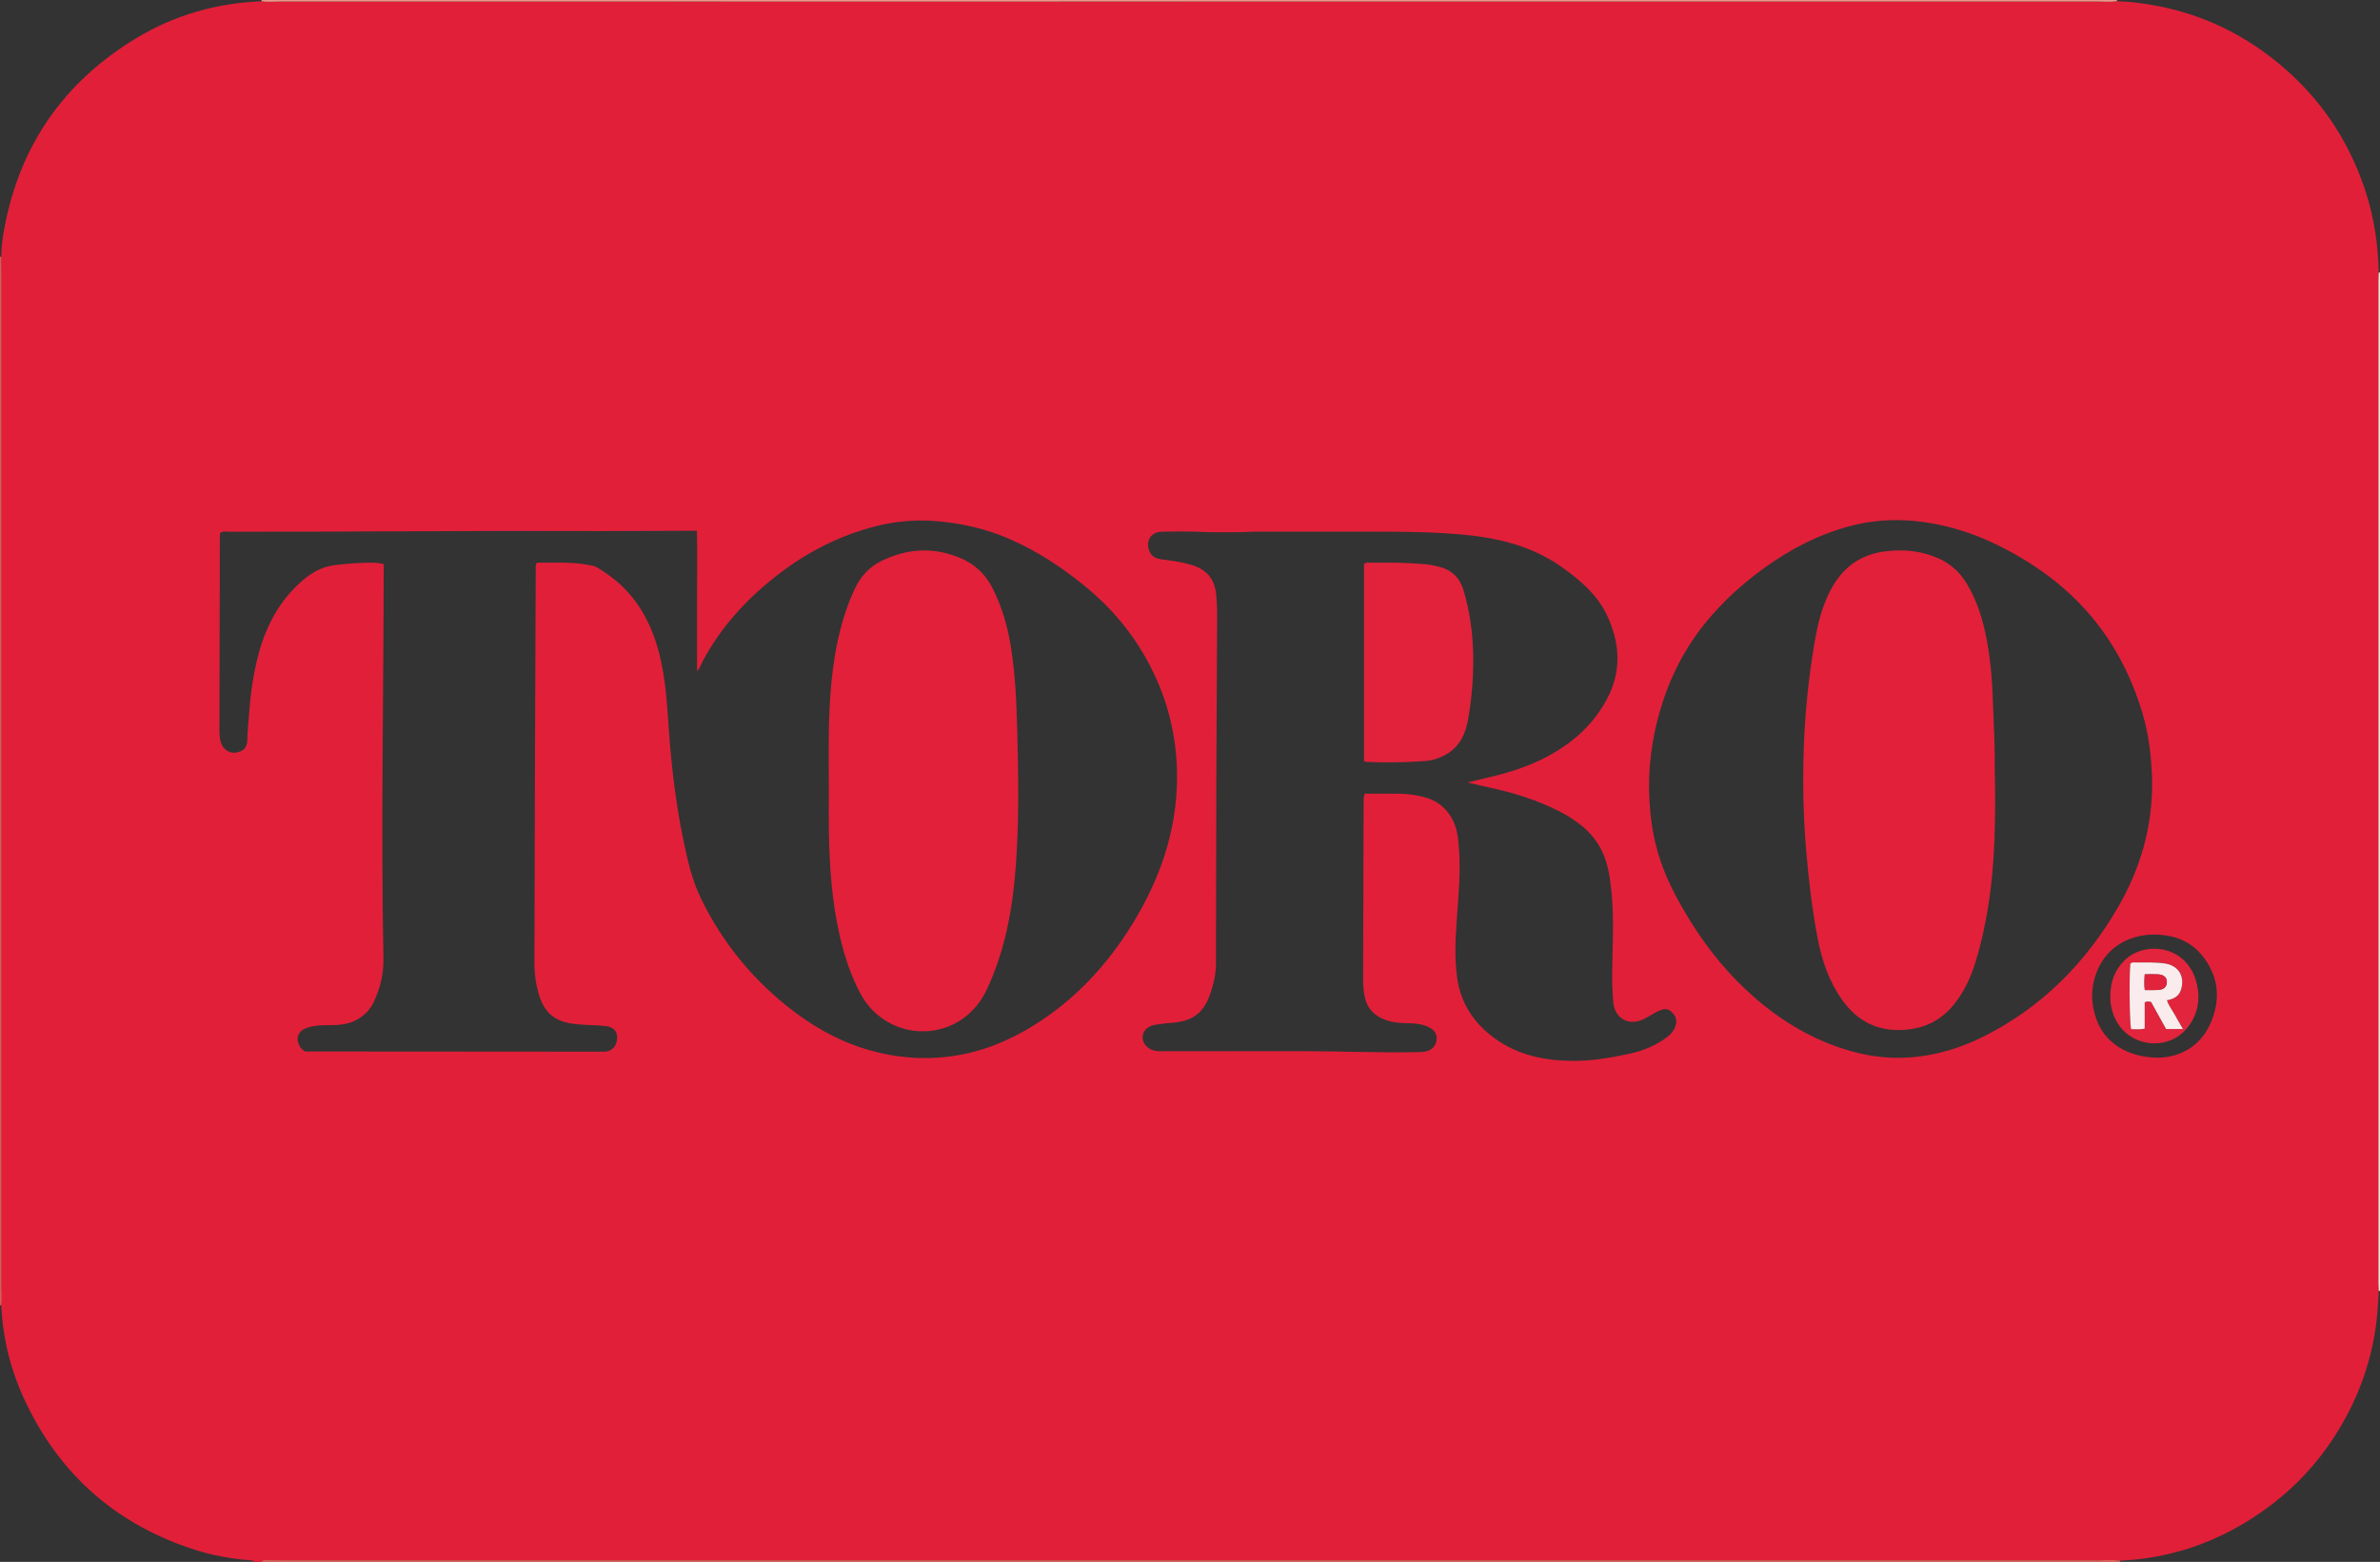 <?xml version="1.0" encoding="iso-8859-1"?>
<!-- Generator: Adobe Illustrator 27.0.0, SVG Export Plug-In . SVG Version: 6.00 Build 0)  -->
<svg version="1.1" id="Layer_1" xmlns="http://www.w3.org/2000/svg" xmlns:xlink="http://www.w3.org/1999/xlink" x="0px" y="0px"
	 viewBox="0 0 759.5 498.5" style="enable-background:new 0 0 759.5 498.5;" xml:space="preserve">
<rect x="0" y="0" width="759.5" height="498.5" fill="#333333" stroke="none"/>
<g>
	<path style="fill:#E21F39;" d="M83.5,498.5c-0.833,0-1.667,0-2.5,0c-0.223-0.643-0.79-0.477-1.252-0.514
		c-5.898-0.482-11.71-1.496-17.343-3.288c-24.642-7.841-42.72-23.348-53.974-46.663c-4.779-9.901-7.541-20.362-8.018-31.385
		c0.281-2.075,0.077-4.157,0.077-6.235C0.501,302.979,0.5,195.542,0.497,88.106c0-2.079-0.047-4.158-0.072-6.236
		c-0.034-3.176,0.451-6.295,1.041-9.403C6.465,46.112,20.591,26.04,43.452,12.205C55.683,4.804,69.116,0.988,83.432,0.409
		c2.074,0.3,4.157,0.077,6.234,0.078c57.493,0.015,114.985,0.012,172.478,0.012c135.649,0,271.298,0.001,406.947-0.012
		c2.16,0,4.326,0.217,6.483-0.086c3.084,0.065,6.151,0.399,9.192,0.857c15.735,2.368,29.76,8.639,42.069,18.711
		c13.143,10.755,22.395,24.208,27.794,40.315c2.905,8.667,4.279,17.583,4.457,26.702c-0.029,0.83-0.082,1.661-0.082,2.491
		c-0.004,106.682-0.004,213.364,0,320.046c0,0.83,0.054,1.661,0.082,2.491c-0.128,2.493-0.236,4.983-0.47,7.473
		c-1.153,12.275-4.841,23.753-10.893,34.452c-7.053,12.47-16.638,22.609-28.671,30.402c-12.908,8.36-27.011,13.066-42.412,13.757
		c-2.491-0.316-4.99-0.086-7.484-0.086c-193.046-0.013-386.091-0.012-579.137-0.013c-1.666,0-3.333-0.032-4.999-0.026
		C84.466,497.975,83.823,497.797,83.5,498.5z M97.344,335.596c0.724,0,1.718-0.001,2.713,0c30.912,0.021,61.824,0.04,92.737,0.064
		c2.396,0.002,4.017-1.672,4.153-4.323c0.114-2.22-1.195-3.582-3.635-3.851c-2.819-0.31-5.659-0.286-8.477-0.516
		c-6.253-0.511-10.875-2.273-13.047-10.151c-0.84-3.047-1.249-6.213-1.243-9.322c0.07-41.828,0.249-83.656,0.412-125.485
		c0.003-0.726-0.181-1.491,0.368-2.417c5.348,0.084,10.823-0.327,16.259,0.682c1.058,0.196,2.139,0.306,3.089,0.902
		c2.257,1.416,4.463,2.889,6.478,4.654c7.167,6.276,11.145,14.337,13.388,23.433c1.885,7.644,2.318,15.46,2.868,23.255
		c0.839,11.883,2.202,23.69,4.618,35.361c1.331,6.43,2.742,12.864,5.627,18.811c6.53,13.46,15.652,24.884,27.307,34.283
		c7.58,6.113,15.849,10.965,25.203,13.819c10.294,3.142,20.732,3.81,31.316,1.662c9.186-1.864,17.485-5.79,25.198-10.994
		c12.734-8.59,22.541-19.894,30.216-33.104c8.396-14.452,13.167-29.893,12.687-46.782c-0.349-12.289-3.508-23.789-9.364-34.558
		c-4.866-8.949-11.259-16.655-19.087-23.19c-7.903-6.597-16.426-12.222-25.925-16.214c-7.008-2.945-14.365-4.584-21.971-5.254
		c-6.808-0.6-13.476-0.033-20.046,1.666c-10.835,2.801-20.684,7.703-29.635,14.398c-10.394,7.775-19.123,17.033-25.292,28.562
		c-0.53,0.99-0.801,2.144-1.821,3.235c0-7.704,0.01-15.097-0.003-22.491c-0.012-7.383,0.14-14.769-0.03-22.328
		c-1.244,0-2.151-0.003-3.058,0c-9.165,0.031-18.33,0.084-27.495,0.09c-11.244,0.007-22.488-0.059-33.731-0.031
		c-19.244,0.048-38.487,0.157-57.731,0.217c-9.166,0.029-18.331-0.005-27.497,0.02c-0.873,0.002-1.84-0.323-2.649,0.451
		c-0.03,0.307-0.089,0.635-0.089,0.964c-0.053,20.581-0.105,41.162-0.141,61.743c-0.003,1.415,0.09,2.84,0.507,4.204
		c0.621,2.035,2.598,3.386,4.528,3.156c2.563-0.307,3.8-1.491,3.868-4.025c0.075-2.752,0.338-5.485,0.543-8.226
		c0.491-6.564,1.374-13.068,3.105-19.428c2.431-8.934,6.654-16.807,13.705-23.018c3.069-2.703,6.394-4.66,10.561-5.159
		c3.81-0.456,7.616-0.75,11.449-0.773c1.336-0.008,2.656,0.072,4.159,0.447c0,0.864,0.001,1.768,0,2.672
		c-0.062,41.05-0.872,82.099-0.082,123.151c0.093,4.841-0.999,9.581-3.121,14.01c-1.269,2.65-3.246,4.538-5.893,5.86
		c-2.643,1.32-5.421,1.465-8.263,1.458c-2.502-0.006-5.018,0.054-7.383,0.949c-2.693,1.018-3.454,3.39-1.997,5.875
		C96.034,334.588,96.49,335.082,97.344,335.596z M435.475,253.318c3.742,0,7.393-0.029,11.044,0.01
		c2.586,0.028,5.133,0.383,7.655,1.002c5.009,1.229,8.324,4.319,10.142,9.067c0.809,2.112,1.002,4.36,1.196,6.599
		c0.715,8.26-0.153,16.474-0.714,24.697c-0.386,5.656-0.576,11.299,0.144,16.954c1.076,8.447,5.34,14.916,12.129,19.818
		c7.453,5.381,15.973,7.095,24.983,7.138c6.038,0.029,11.931-1.007,17.791-2.247c4.511-0.954,8.72-2.692,12.409-5.551
		c0.877-0.679,1.569-1.481,2.055-2.468c1.033-2.096,0.802-3.722-0.736-5.242c-1.242-1.226-2.421-1.351-4.579-0.29
		c-1.636,0.804-3.148,1.873-4.81,2.612c-4.618,2.054-8.866-0.462-9.35-5.487c-0.649-6.738-0.244-13.487-0.132-20.231
		c0.115-6.918-0.025-13.809-1.192-20.661c-1.031-6.057-3.628-11.197-8.367-15.162c-2.3-1.925-4.807-3.553-7.491-4.914
		c-6.936-3.516-14.266-5.866-21.85-7.489c-2.359-0.505-4.701-1.09-7.475-1.738c4.07-0.997,7.713-1.809,11.311-2.787
		c8.012-2.177,15.504-5.476,22.08-10.641c4.507-3.54,8.159-7.806,10.914-12.852c4.911-8.997,4.444-18.055,0.197-27.059
		c-3.116-6.607-8.54-11.198-14.34-15.338c-9.733-6.947-20.948-9.521-32.58-10.511c-10.212-0.869-20.469-0.883-30.718-0.867
		c-11.581,0.018-23.163,0-34.744,0.011c-1.164,0.001-2.327,0.125-3.491,0.14c-4.495,0.059-8.985,0.121-13.484-0.066
		c-4.325-0.18-8.666-0.174-12.993-0.039c-3.33,0.104-5.006,3.215-3.655,6.283c0.734,1.666,2.046,2.257,3.718,2.494
		c3.537,0.501,7.11,0.883,10.504,2.074c4.16,1.46,6.525,4.395,7.003,8.821c0.26,2.405,0.375,4.811,0.361,7.232
		c-0.104,17.246-0.2,34.493-0.26,51.74c-0.063,18.163-0.094,36.327-0.11,54.49c-0.003,3.249,0.161,6.507-0.535,9.706
		c-2.37,10.887-6.401,13.563-14.934,13.985c-0.083,0.004-0.168,0.004-0.249,0.019c-1.632,0.305-3.326,0.275-4.909,0.841
		c-3.074,1.099-3.746,4.641-1.286,6.776c1.188,1.032,2.582,1.338,4.158,1.334c14.827-0.036,29.654-0.018,44.481-0.023
		c12.329-0.004,24.654,0.53,36.985,0.322c1.168-0.02,2.332-0.003,3.476-0.283c1.809-0.443,3.018-1.82,3.226-3.675
		c0.188-1.681-0.505-2.959-2.155-3.852c-0.949-0.514-1.948-0.854-3.032-1.074c-1.901-0.386-3.809-0.361-5.719-0.424
		c-2.358-0.077-4.636-0.546-6.757-1.569c-2.878-1.389-4.663-3.701-5.288-6.839c-0.341-1.714-0.517-3.451-0.51-5.212
		c0.066-18.663,0.108-37.326,0.167-55.99C435.161,255.828,435.058,254.738,435.475,253.318z M686.79,249.745
		c-0.155-7.579-0.964-15.087-3.165-22.391c-5.91-19.605-17.161-35.298-34.32-46.601c-11.821-7.786-24.538-13.238-38.814-14.512
		c-6.864-0.613-13.605-0.072-20.273,1.709c-9.848,2.63-18.719,7.237-26.954,13.143c-7.068,5.069-13.476,10.865-18.982,17.624
		c-8.195,10.06-13.292,21.579-16.078,34.183c-2.234,10.109-2.547,20.303-1.046,30.525c1.193,8.125,3.95,15.723,7.862,22.974
		c5.33,9.88,11.634,18.999,19.565,26.971c8.487,8.531,18.065,15.422,29.331,19.853c8.326,3.275,16.947,4.952,25.866,4.255
		c8.273-0.647,16.151-3.069,23.55-6.82c18.436-9.345,32.337-23.424,42.628-41.217C683.062,277.165,686.874,263.987,686.79,249.745z
		 M688.991,337.58c6.546-0.211,13.043-3.384,16.387-10.902c3.382-7.603,2.727-15.169-2.707-21.802
		c-3.637-4.44-8.655-6.376-14.294-6.583c-8.228-0.303-15.765,3.555-19.065,11.413c-2.114,5.033-2.182,10.203-0.41,15.351
		C671.541,332.721,678.794,337.571,688.991,337.58z"/>
	<path style="fill:#E7655C;" d="M676.64,498.099c-0.025,0.141-0.071,0.275-0.14,0.401c-197.667,0-395.333,0-593,0
		c0.323-0.703,0.966-0.525,1.521-0.527c1.666-0.006,3.333,0.026,4.999,0.026c193.046,0.001,386.091,0,579.137,0.013
		C671.65,498.013,674.149,497.783,676.64,498.099z"/>
	<path style="fill:#EE9586;" d="M83.432,0.409C83.459,0.274,83.482,0.137,83.5,0c197.333,0,394.667,0,592,0
		c0.027,0.133,0.052,0.267,0.073,0.401c-2.157,0.303-4.323,0.086-6.482,0.086C533.442,0.501,397.793,0.499,262.144,0.499
		c-57.493,0-114.985,0.003-172.478-0.012C87.589,0.487,85.506,0.709,83.432,0.409z"/>
	<path style="fill:#E65652;" d="M0.413,416.65c-0.162,0.018-0.3-0.032-0.413-0.15C0,305,0,193.5,0,82
		c0.132-0.075,0.274-0.118,0.425-0.13c0.025,2.079,0.072,4.158,0.072,6.236C0.5,195.542,0.501,302.979,0.491,410.415
		C0.49,412.493,0.695,414.575,0.413,416.65z"/>
	<path style="fill:#FADFD6;" d="M759.5,412l-0.207,0.021l-0.208-0.006c-0.029-0.83-0.082-1.661-0.082-2.491
		c-0.004-106.682-0.004-213.364,0-320.046c0-0.83,0.053-1.661,0.082-2.491c0.139-0.013,0.277-0.009,0.414,0.014
		C759.5,195.333,759.5,303.667,759.5,412z"/>
	<path style="fill:#E22039;" d="M264.501,252.904c0-6.996-0.133-13.995,0.03-20.987c0.278-11.997,1.301-23.91,4.932-35.453
		c0.973-3.095,2.133-6.116,3.555-9.024c1.809-3.701,4.579-6.58,8.26-8.389c8.179-4.02,16.61-4.543,25.071-0.999
		c4.479,1.876,7.976,4.98,10.26,9.415c2.999,5.824,4.823,11.999,5.894,18.418c1.537,9.22,1.879,18.538,2.129,27.857
		c0.334,12.489,0.518,24.981-0.137,37.466c-0.713,13.584-2.448,26.988-7.501,39.752c-1.342,3.39-2.731,6.746-5.04,9.676
		c-10.027,12.729-29.666,10.92-37.409-3.566c-3.074-5.752-5.05-11.914-6.527-18.233c-2.55-10.912-3.28-22.031-3.503-33.192
		C264.43,261.401,264.501,257.152,264.501,252.904z"/>
	<path style="fill:#E2223B;" d="M435.28,242.9c0-21.044,0-41.997,0-62.845c0.551-0.648,1.175-0.449,1.727-0.455
		c5.825-0.059,11.652-0.062,17.46,0.447c1.645,0.144,3.292,0.458,4.892,0.87c3.935,1.014,6.484,3.509,7.661,7.424
		c2.096,6.974,3.029,14.106,3.109,21.377c0.076,6.844-0.496,13.627-1.73,20.35c-0.827,4.505-2.787,8.356-6.929,10.728
		c-2.112,1.209-4.425,1.938-6.849,2.111c-6.226,0.445-12.462,0.535-18.7,0.263C435.771,243.163,435.624,243.049,435.28,242.9z"/>
	<path style="fill:#E22039;" d="M636.542,244.759c0.208,8.296,0.202,15.797-0.078,23.289c-0.492,13.173-2.15,26.185-5.989,38.851
		c-1.409,4.648-3.395,9.015-6.326,12.916c-3.844,5.117-8.865,8.08-15.31,8.775c-8.857,0.954-15.749-2.161-20.912-9.376
		c-4.305-6.017-6.579-12.824-7.935-19.987c-1.734-9.162-2.812-18.409-3.602-27.702c-0.918-10.808-1.15-21.628-0.782-32.454
		c0.333-9.819,1.215-19.596,2.704-29.323c0.856-5.597,1.734-11.165,3.692-16.504c1.151-3.136,2.596-6.116,4.624-8.793
		c3.829-5.053,8.911-7.76,15.204-8.506c5.924-0.702,11.579-0.113,17.04,2.386c3.858,1.766,6.744,4.551,8.874,8.124
		c3.273,5.491,5.087,11.526,6.268,17.765c1.304,6.888,1.795,13.858,2.008,20.854C636.231,231.901,636.685,238.721,636.542,244.759z"
		/>
	<path style="fill:#E2243C;" d="M673.449,318.323c-0.055-4.963,1.396-8.811,4.642-11.919c6.328-6.059,19.055-4.787,22.551,6.174
		c1.426,4.469,1.269,8.856-0.986,13.033c-2.849,5.276-8.098,7.989-13.872,7.277c-5.757-0.71-10.23-4.653-11.76-10.385
		C673.616,320.972,673.369,319.414,673.449,318.323z M696.624,328.429c-0.986-1.713-1.836-3.128-2.626-4.577
		c-0.819-1.501-1.919-2.861-2.488-4.6c2.2-0.422,3.884-1.26,4.531-3.505c1.244-4.314-0.926-7.668-5.375-8.27
		c-3.067-0.415-6.145-0.291-9.22-0.304c-0.566-0.002-1.182-0.125-1.615,0.418c-0.421,4.09-0.254,19.114,0.25,20.872
		c1.36,0.01,2.744,0.189,4.333-0.16c0-2.927,0-5.719,0-8.395c0.793-0.401,1.347-0.346,2.051-0.09c1.55,2.798,3.154,5.69,4.772,8.61
		C692.96,328.429,694.61,328.429,696.624,328.429z"/>
	<path style="fill:#FAECEC;" d="M696.624,328.429c-2.014,0-3.664,0-5.388,0c-1.618-2.92-3.222-5.813-4.772-8.61
		c-0.704-0.257-1.258-0.311-2.051,0.09c0,2.676,0,5.468,0,8.395c-1.59,0.349-2.973,0.171-4.333,0.16
		c-0.503-1.757-0.671-16.782-0.25-20.872c0.433-0.543,1.049-0.42,1.615-0.418c3.076,0.013,6.154-0.111,9.22,0.304
		c4.449,0.602,6.618,3.956,5.375,8.27c-0.647,2.245-2.332,3.082-4.531,3.505c0.57,1.74,1.67,3.1,2.488,4.6
		C694.788,325.301,695.638,326.717,696.624,328.429z M684.435,310.97c-0.14,1.818-0.16,3.347,0.002,5.011
		c1.54,0,2.866,0.07,4.182-0.017c1.9-0.125,2.82-0.987,2.856-2.499c0.035-1.466-0.938-2.373-2.814-2.48
		C687.343,310.909,686.017,310.97,684.435,310.97z"/>
	<path style="fill:#E2233C;" d="M684.435,310.97c1.582,0,2.908-0.061,4.226,0.014c1.876,0.107,2.849,1.014,2.814,2.48
		c-0.036,1.512-0.956,2.374-2.856,2.499c-1.316,0.087-2.642,0.017-4.182,0.017C684.275,314.317,684.295,312.788,684.435,310.97z"/>
</g>
</svg>
